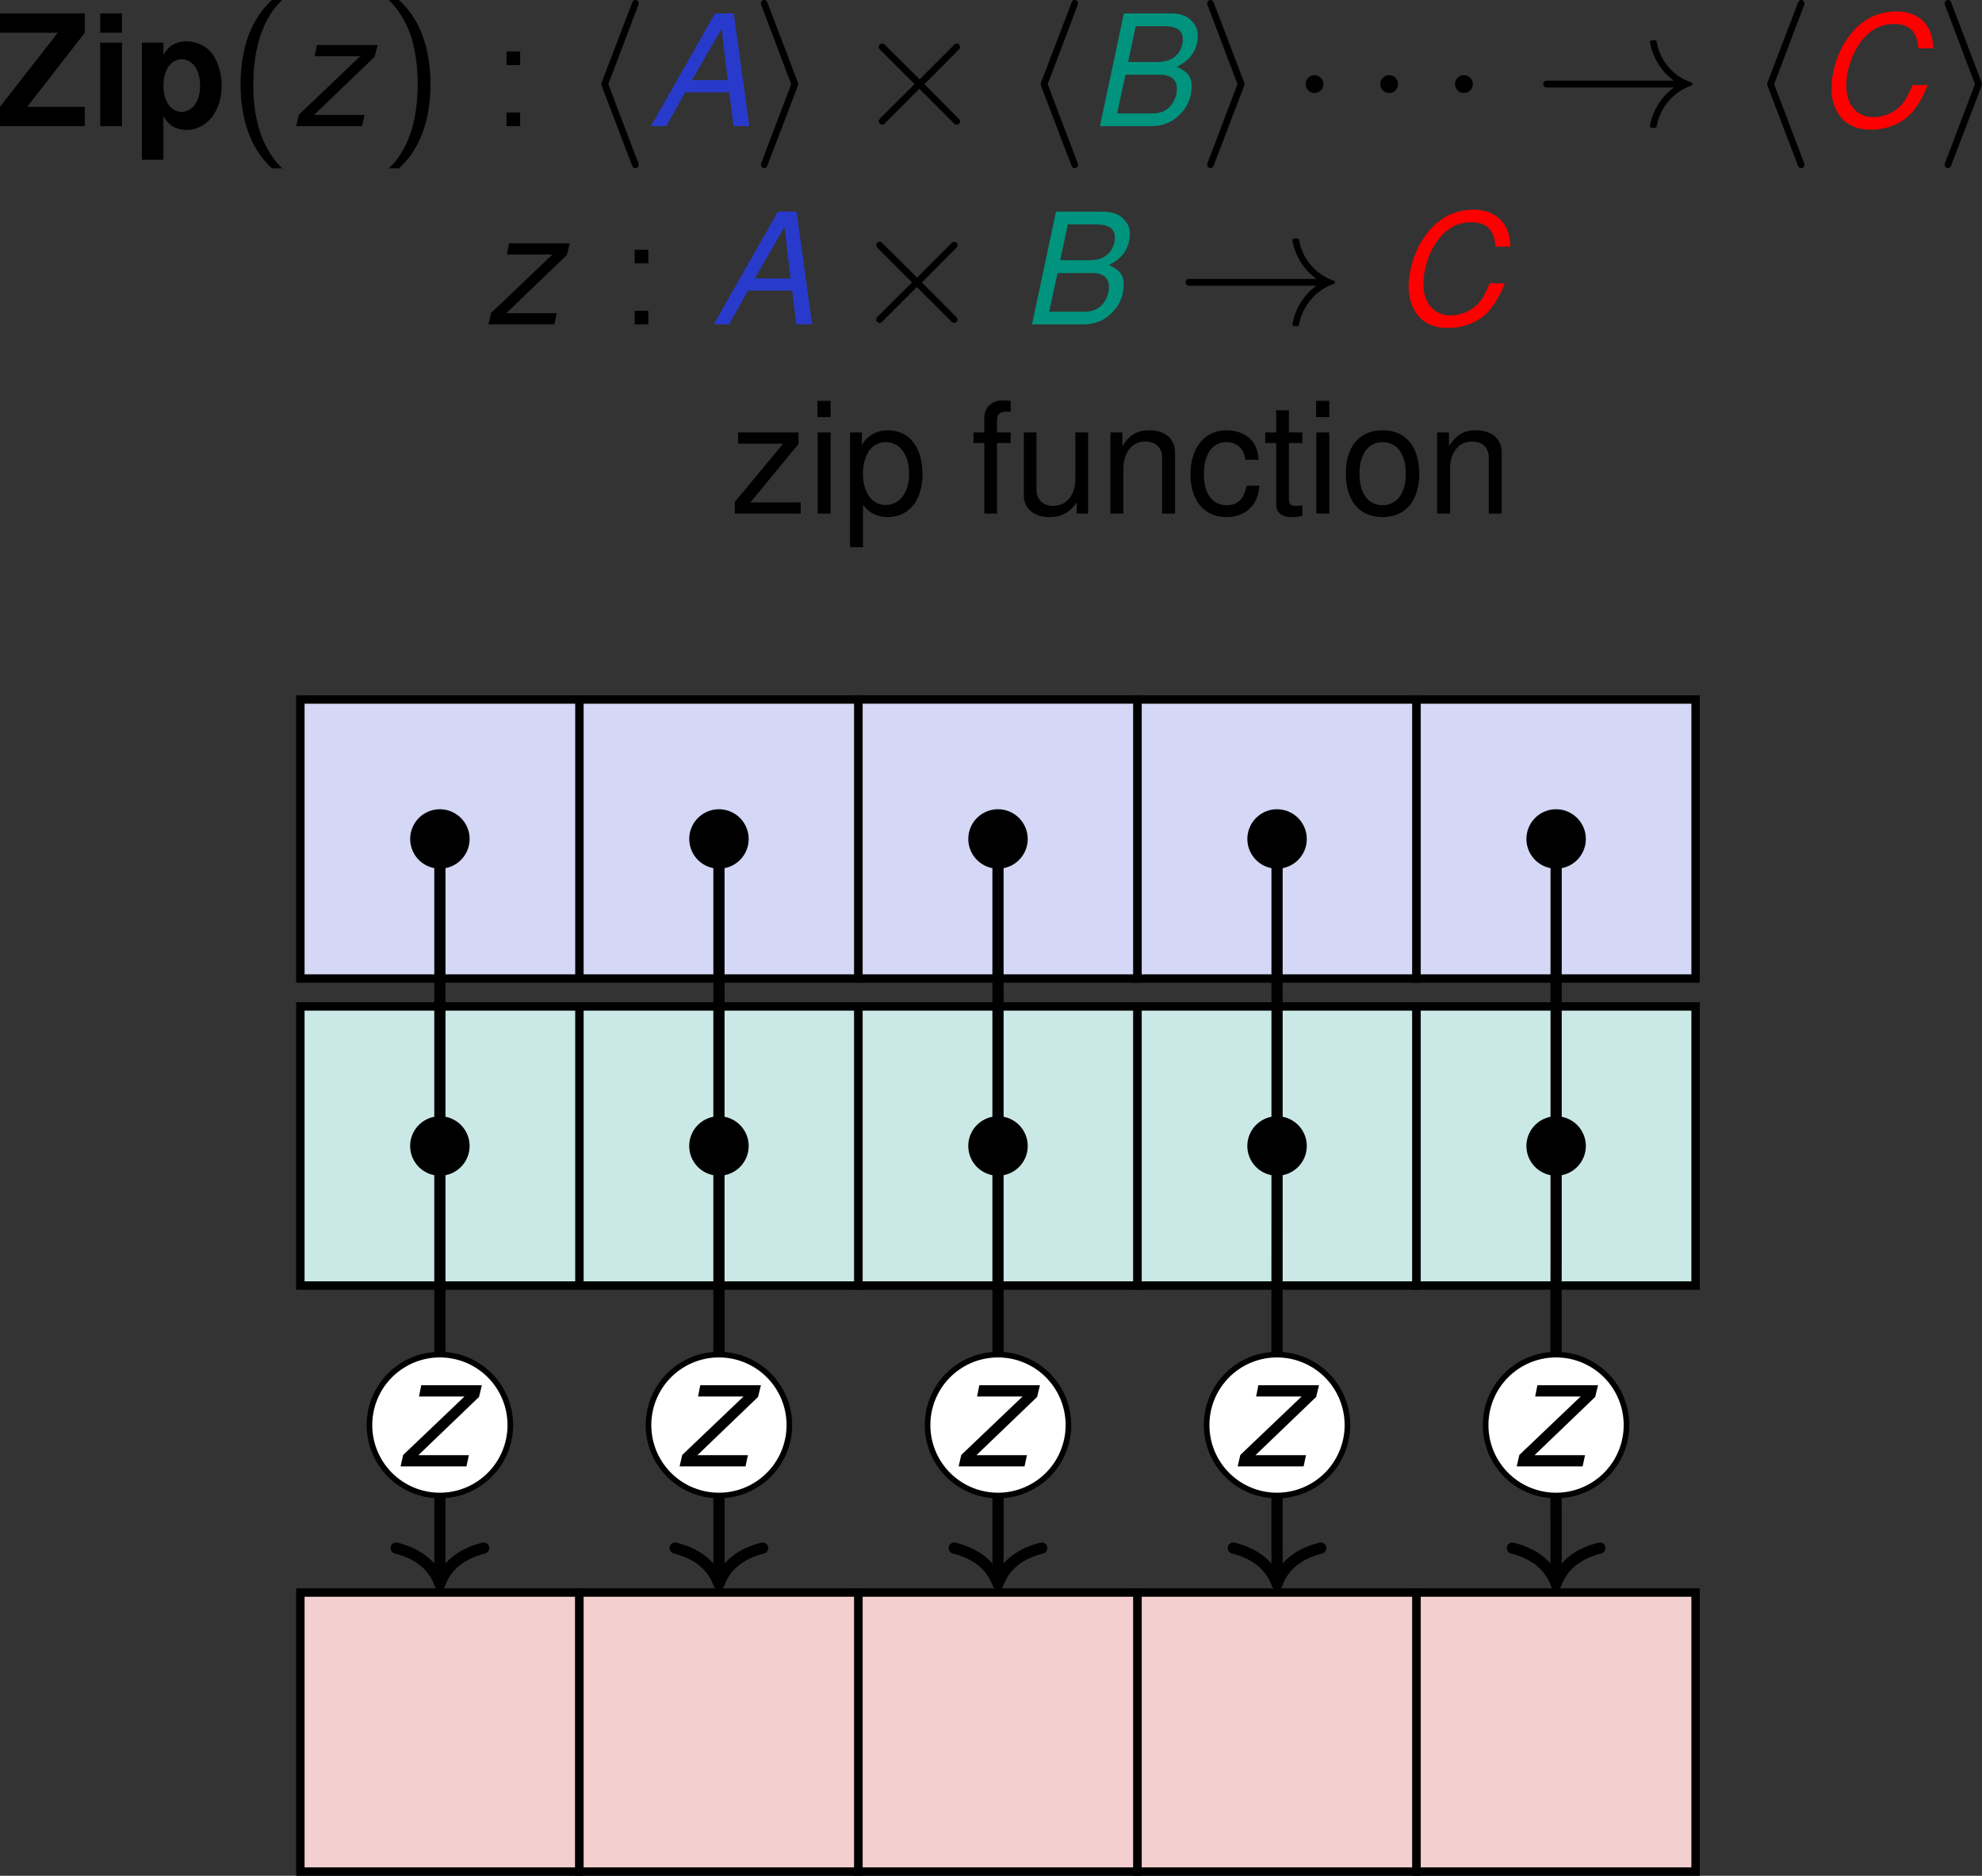 <svg xmlns="http://www.w3.org/2000/svg" xmlns:xlink="http://www.w3.org/1999/xlink" version="1.2" viewBox="0 0 140.939 133.369" height="177.825" width="187.919"><rect x="0" y="0" width="140.939" height="133.369" fill="#333333" stroke="none"/><defs><symbol id="k" overflow="visible"><path d="M7.531-.344c0-.094-.031-.125-.156-.25L5-2.984l2.375-2.391c.125-.14.156-.156.156-.25 0-.14-.11-.25-.234-.25-.094 0-.156.047-.25.156l-2.39 2.39-2.407-2.39c-.14-.125-.156-.156-.25-.156-.125 0-.25.11-.25.25 0 .094.063.14.156.25l2.39 2.39-2.39 2.376c-.11.125-.156.187-.156.265 0 .125.125.235.25.235.094 0 .11-.016.25-.157l2.39-2.39 2.391 2.39c.11.125.188.157.266.157a.23.23 0 00.234-.235zm0 0"/></symbol><symbol id="a" overflow="visible"><path d="M6.36-8.016H.327v1.375h4.11L.327-1.375V0H6.36v-1.375H2.266l4.093-5.266zm0 0"/></symbol><symbol id="c" overflow="visible"><path d="M2.172-5.938H.64v8.329h1.53V-.703c.376.656.907.969 1.657.969 1.438 0 2.485-1.344 2.485-3.141 0-.844-.235-1.672-.641-2.234-.39-.563-1.125-.922-1.844-.922-.75 0-1.281.312-1.656.968zM3.469-4.75c.781 0 1.312.75 1.312 1.89 0 1.079-.547 1.844-1.312 1.844-.766 0-1.297-.75-1.297-1.859 0-1.125.531-1.875 1.297-1.875zm0 0"/></symbol><symbol id="d" overflow="visible"><path d="M3.172-8.969C1.39-7.359.937-4.938.937-2.984c0 2.093.516 4.437 2.235 5.984h.719C3.437 2.562 2.703 1.64 2.28.281c-.328-1.062-.437-2.172-.437-3.25 0-3.531 1.25-5.25 2.047-6zm0 0"/></symbol><symbol id="f" overflow="visible"><path d="M1.36 3c1.796-1.594 2.25-4.031 2.25-5.969 0-2.11-.516-4.453-2.25-6H.64c.47.438 1.204 1.36 1.626 2.719.312 1.063.437 2.172.437 3.266C2.703.53 1.453 2.266.641 3zm0 0"/></symbol><symbol id="g" overflow="visible"><path d="M2.11-5.313h-.97v.97h.97zM1.14-.968V0h.97v-.969zm0 0"/></symbol><symbol id="e" overflow="visible"><path d="M6.125-5.766H1.812l-.156.797h3.235L.53-.812.344 0H5.03l.172-.797H1.61l4.313-4.14zm0 0"/></symbol><symbol id="i" overflow="visible"><path d="M5.766-2.406L6.062 0h1.125L6.079-8.016H4.75L.187 0h1.094l1.344-2.406zm-.11-.86H3.11l2.11-3.671zm0 0"/></symbol><symbol id="l" overflow="visible"><path d="M.875 0H4.5c.906 0 1.594-.313 2.172-.953.484-.516.719-1.172.719-1.89 0-.673-.297-1.048-1.063-1.376.953-.437 1.5-1.218 1.5-2.203a1.39 1.39 0 00-.406-1.031c-.375-.406-.828-.563-1.594-.563h-3.25zm2-4.563l.547-2.546h1.984c.938 0 1.36.296 1.36.937 0 .406-.157.813-.422 1.094-.328.36-.766.516-1.5.516zM2.094-.905l.594-2.75h2.484c.75 0 1.172.344 1.172 1 0 .406-.14.797-.375 1.125-.344.437-.766.625-1.375.625zm0 0"/></symbol><symbol id="o" overflow="visible"><path d="M8.469-5.531c-.031-.657-.14-1.063-.344-1.438-.453-.781-1.234-1.187-2.266-1.187-1.296 0-2.359.515-3.218 1.562-.875 1.032-1.407 2.563-1.407 3.938 0 .765.22 1.453.625 1.969.5.64 1.204.937 2.172.937C5.203.25 6.22-.172 6.938-.953c.421-.485.78-1.078 1.14-1.969H7c-.266.625-.438.953-.64 1.219-.47.656-1.298 1.062-2.173 1.062-1.14 0-1.906-.89-1.906-2.218 0-1 .344-2.11.89-2.938.673-.984 1.485-1.469 2.5-1.469 1.11 0 1.657.547 1.735 1.735zm0 0"/></symbol><symbol id="h" overflow="visible"><path d="M3.969 2.75s0-.078-.063-.219L1.812-2.984l2.094-5.532c.063-.14.063-.203.063-.203 0-.14-.11-.25-.235-.25-.156 0-.203.11-.25.25L1.375-3.203c-.063.14-.063.219-.063.219s0 .062.063.218L3.469 2.72c.062.156.094.265.265.265a.24.24 0 00.235-.234zm0 0"/></symbol><symbol id="j" overflow="visible"><path d="M3.328-2.984s0-.079-.062-.22l-2.094-5.5c-.063-.14-.094-.265-.266-.265-.125 0-.234.11-.234.25 0 0 0 .063.062.203l2.094 5.532L.734 2.53c-.062.14-.062.219-.062.219 0 .125.11.234.234.234.156 0 .203-.109.25-.234l2.11-5.516c.062-.156.062-.218.062-.218zm0 0"/></symbol><symbol id="b" overflow="visible"><path d="M2.281-5.938H.734V0h1.547zm0-2.078H.734v1.375h1.547zm0 0"/></symbol><symbol id="m" overflow="visible"><path d="M2.297-2.984a.643.643 0 00-.64-.641.64.64 0 00-.626.64c0 .344.282.626.625.626a.63.63 0 00.64-.625zm0 0"/></symbol><symbol id="n" overflow="visible"><path d="M11.266-2.984a.136.136 0 00-.094-.125A3.744 3.744 0 018.719-6c0-.063-.063-.11-.125-.11h-.219c-.063 0-.125.063-.125.157a4.259 4.259 0 001.703 2.719H.906c-.172 0-.25.125-.25.25 0 .109.078.234.25.234h9.047A4.259 4.259 0 008.25-.031c0 .11.063.156.125.156h.219c.062 0 .125-.047.125-.094a3.766 3.766 0 012.453-2.906c.047 0 .094-.047.094-.11zm0 0"/></symbol><symbol id="p" overflow="visible"><path d="M4.875-5.766H.578v.797h3.203L.344-.829V0H5.03v-.797H1.453l3.422-4.156zm0 0"/></symbol><symbol id="q" overflow="visible"><path d="M1.656-5.766H.734V0h.922zm0-2.25H.72v1.157h.937zm0 0"/></symbol><symbol id="r" overflow="visible"><path d="M.594 2.39h.922v-3C2-.015 2.546.25 3.28.25c1.5 0 2.469-1.203 2.469-3.031 0-1.938-.938-3.14-2.469-3.14-.781 0-1.406.343-1.844 1.03v-.875H.595zm2.531-7.468c1.016 0 1.672.89 1.672 2.266C4.797-1.5 4.125-.61 3.125-.61c-.969 0-1.61-.875-1.61-2.235 0-1.344.641-2.234 1.61-2.234zm0 0"/></symbol><symbol id="s" overflow="visible"><path d="M2.844-5.766h-.969v-.906c0-.375.219-.578.64-.578.079 0 .11 0 .329.016V-8c-.219-.047-.328-.047-.516-.047-.86 0-1.36.485-1.36 1.297v.984H.204v.75H.97V0h.906v-5.016h.969zm0 0"/></symbol><symbol id="t" overflow="visible"><path d="M5.297 0v-5.766H4.39V-2.5c0 1.188-.625 1.953-1.579 1.953-.718 0-1.187-.437-1.187-1.14v-4.079H.719v4.454C.719-.36 1.438.25 2.547.25c.86 0 1.39-.297 1.937-1.047V0zm0 0"/></symbol><symbol id="u" overflow="visible"><path d="M.766-5.766V0h.921v-3.172c0-1.187.625-1.953 1.563-1.953.734 0 1.188.438 1.188 1.125v4h.921v-4.36c0-.952-.718-1.562-1.828-1.562-.86 0-1.406.328-1.922 1.125v-.969zm0 0"/></symbol><symbol id="v" overflow="visible"><path d="M5.188-3.828c-.047-.563-.172-.922-.391-1.25-.39-.531-1.094-.844-1.89-.844-1.548 0-2.563 1.219-2.563 3.14C.344-.921 1.328.25 2.89.25c1.375 0 2.25-.828 2.359-2.234h-.922c-.156.921-.625 1.39-1.406 1.39-1.016 0-1.625-.828-1.625-2.187 0-1.438.594-2.297 1.594-2.297.765 0 1.25.453 1.359 1.25zm0 0"/></symbol><symbol id="w" overflow="visible"><path d="M2.797-5.766h-.953v-1.578H.937v1.578h-.78v.75h.78v4.36c0 .578.391.906 1.11.906.219 0 .437-.016.75-.078v-.766a1.786 1.786 0 01-.438.047c-.406 0-.515-.11-.515-.515v-3.954h.953zm0 0"/></symbol><symbol id="x" overflow="visible"><path d="M2.984-5.922c-1.609 0-2.593 1.14-2.593 3.078S1.359.25 3 .25c1.625 0 2.61-1.156 2.61-3.047 0-1.984-.954-3.125-2.626-3.125zM3-5.078c1.031 0 1.656.844 1.656 2.266 0 1.359-.64 2.218-1.656 2.218s-1.64-.844-1.64-2.25c0-1.375.624-2.234 1.64-2.234zm0 0"/></symbol></defs><use transform="translate(-6.35 -3.664)" height="100%" width="100%" y="12.633" x="6.021" xlink:href="#a"/><use transform="translate(-6.35 -3.664)" height="100%" width="100%" y="12.633" x="12.741" xlink:href="#b"/><use transform="translate(-6.35 -3.664)" height="100%" width="100%" y="12.633" x="15.799" xlink:href="#c"/><use transform="translate(-6.35 -3.664)" height="100%" width="100%" y="12.633" x="22.519" xlink:href="#d"/><use transform="translate(-6.35 -3.664)" height="100%" width="100%" y="12.633" x="27.071" xlink:href="#e"/><use transform="translate(-6.35 -3.664)" height="100%" width="100%" y="12.633" x="33.352" xlink:href="#f"/><use transform="translate(-6.35 -3.664)" height="100%" width="100%" y="12.633" x="41.228" xlink:href="#g"/><use transform="translate(-6.35 -3.664)" height="100%" width="100%" y="12.633" x="47.797" xlink:href="#h"/><use transform="translate(-6.35 -3.664)" height="100%" width="100%" y="12.633" x="52.447" xlink:href="#i" fill="#283acc"/><use transform="translate(-6.35 -3.664)" height="100%" width="100%" y="12.633" x="59.783" xlink:href="#j"/><use transform="translate(-6.35 -3.664)" height="100%" width="100%" y="12.633" x="67.086" xlink:href="#k"/><use transform="translate(-6.35 -3.664)" height="100%" width="100%" y="12.633" x="79.039" xlink:href="#h"/><use transform="translate(-6.35 -3.664)" height="100%" width="100%" y="12.633" x="83.693" xlink:href="#l" fill="#00947f"/><use transform="translate(-6.35 -3.664)" height="100%" width="100%" y="12.633" x="91.518" xlink:href="#j"/><use transform="translate(-6.35 -3.664)" height="100%" width="100%" y="12.633" x="98.164" xlink:href="#m"/><use transform="translate(-6.35 -3.664)" height="100%" width="100%" y="12.633" x="103.47" xlink:href="#m"/><use transform="translate(-6.35 -3.664)" height="100%" width="100%" y="12.633" x="108.787" xlink:href="#m"/><use transform="translate(-6.35 -3.664)" height="100%" width="100%" y="12.633" x="115.432" xlink:href="#n"/><use transform="translate(-6.35 -3.664)" height="100%" width="100%" y="12.633" x="130.699" xlink:href="#h"/><use transform="translate(-6.35 -3.664)" height="100%" width="100%" y="12.633" x="135.354" xlink:href="#o" fill="red"/><use transform="translate(-6.35 -3.664)" height="100%" width="100%" y="12.633" x="143.96" xlink:href="#j"/><use transform="translate(-6.35 -3.664)" height="100%" width="100%" y="26.73" x="40.74" xlink:href="#e"/><use transform="translate(-6.35 -3.664)" height="100%" width="100%" y="26.73" x="50.341" xlink:href="#g"/><use transform="translate(-6.35 -3.664)" height="100%" width="100%" y="26.73" x="56.914" xlink:href="#i" fill="#283acc"/><use transform="translate(-6.35 -3.664)" height="100%" width="100%" y="26.73" x="66.907" xlink:href="#k"/><use transform="translate(-6.35 -3.664)" height="100%" width="100%" y="26.73" x="78.862" xlink:href="#l" fill="#00947f"/><use transform="translate(-6.35 -3.664)" height="100%" width="100%" y="26.73" x="90.008" xlink:href="#n"/><use transform="translate(-6.35 -3.664)" height="100%" width="100%" y="26.73" x="105.284" xlink:href="#o" fill="red"/><use transform="translate(-6.35 -3.664)" height="100%" width="100%" y="40.179" x="58.26" xlink:href="#p"/><use transform="translate(-6.35 -3.664)" height="100%" width="100%" y="40.179" x="63.759" xlink:href="#q"/><use transform="translate(-6.35 -3.664)" height="100%" width="100%" y="40.179" x="66.201" xlink:href="#r"/><use transform="translate(-6.35 -3.664)" height="100%" width="100%" y="40.179" x="75.374" xlink:href="#s"/><use transform="translate(-6.35 -3.664)" height="100%" width="100%" y="40.179" x="78.432" xlink:href="#t"/><use transform="translate(-6.35 -3.664)" height="100%" width="100%" y="40.179" x="84.547" xlink:href="#u"/><use transform="translate(-6.35 -3.664)" height="100%" width="100%" y="40.179" x="90.662" xlink:href="#v"/><use transform="translate(-6.35 -3.664)" height="100%" width="100%" y="40.179" x="96.162" xlink:href="#w"/><use transform="translate(-6.35 -3.664)" height="100%" width="100%" y="40.179" x="99.219" xlink:href="#q"/><use transform="translate(-6.35 -3.664)" height="100%" width="100%" y="40.179" x="101.661" xlink:href="#x"/><use transform="translate(-6.35 -3.664)" height="100%" width="100%" y="40.179" x="107.776" xlink:href="#u"/><path d="M41.202 49.734H21.358v19.84h19.844zm19.843 0H41.202v19.84h19.843zm0 0" fill="#d4d7f5" stroke="#000" stroke-width=".598" stroke-miterlimit="10"/><path d="M80.89 49.734H61.044v19.84H80.89zm0 0" fill="#d4d7f5" stroke="#000" stroke-width=".598" stroke-miterlimit="10"/><path d="M100.729 49.734h-19.84v19.84h19.84zm0 0" fill="#d4d7f5" stroke="#000" stroke-width=".598" stroke-miterlimit="10"/><path d="M120.573 49.734h-19.844v19.84h19.844zm0 0" fill="#d4d7f5" stroke="#000" stroke-width=".598" stroke-miterlimit="10"/><path d="M41.202 71.558H21.358v19.844h19.844zm19.843 0H41.202v19.844h19.843zm0 0" fill="#cae8e6" stroke="#000" stroke-width=".598" stroke-miterlimit="10"/><path d="M80.89 71.558H61.044v19.844H80.89zm0 0" fill="#cae8e6" stroke="#000" stroke-width=".598" stroke-miterlimit="10"/><path d="M100.729 71.558h-19.84v19.844h19.84zm0 0" fill="#cae8e6" stroke="#000" stroke-width=".598" stroke-miterlimit="10"/><path d="M120.573 71.558h-19.844v19.844h19.844zm0 0" fill="#cae8e6" stroke="#000" stroke-width=".598" stroke-miterlimit="10"/><path d="M41.202 113.23H21.358v19.84h19.844zm0 0" fill="#f3cfcf" stroke="#000" stroke-width=".598" stroke-miterlimit="10"/><path d="M31.28 59.652v52.57" fill="none" stroke="#000" stroke-width=".797" stroke-miterlimit="10"/><path d="M34.393 110.07c-1.867.469-2.75 1.508-3.113 2.55-.364-1.042-1.242-2.081-3.11-2.55" fill="none" stroke="#000" stroke-width=".797" stroke-linecap="round" stroke-linejoin="round" stroke-miterlimit="10"/><path d="M33.393 59.652a2.115 2.115 0 00-2.113-2.113 2.112 2.112 0 102.113 2.113zm0 21.828a2.112 2.112 0 10-4.227 0 2.112 2.112 0 104.227 0zm0 0"/><path d="M36.288 101.324a5.008 5.008 0 10-10.016 0 5.008 5.008 0 0010.016 0zm0 0" fill="#fff" stroke="#000" stroke-width=".399" stroke-miterlimit="10"/><use transform="translate(-6.35 -3.664)" height="100%" width="100%" y="107.924" x="34.49" xlink:href="#e"/><path d="M61.045 113.23H41.202v19.84h19.843zm0 0" fill="#f3cfcf" stroke="#000" stroke-width=".598" stroke-miterlimit="10"/><path d="M51.124 59.652v52.57" fill="none" stroke="#000" stroke-width=".797" stroke-miterlimit="10"/><path d="M54.233 110.07c-1.863.469-2.746 1.508-3.11 2.55-.363-1.042-1.242-2.081-3.109-2.55" fill="none" stroke="#000" stroke-width=".797" stroke-linecap="round" stroke-linejoin="round" stroke-miterlimit="10"/><path d="M53.237 59.652a2.115 2.115 0 00-2.113-2.113 2.112 2.112 0 102.113 2.113zm0 21.828a2.112 2.112 0 10-4.227 0 2.112 2.112 0 104.227 0zm0 0"/><path d="M56.131 101.324a5.008 5.008 0 10-10.016 0 5.008 5.008 0 0010.016 0zm0 0" fill="#fff" stroke="#000" stroke-width=".399" stroke-miterlimit="10"/><use transform="translate(-6.35 -3.664)" height="100%" width="100%" y="107.924" x="54.333" xlink:href="#e"/><path d="M80.89 113.23H61.044v19.84H80.89zm0 0" fill="#f3cfcf" stroke="#000" stroke-width=".598" stroke-miterlimit="10"/><path d="M70.967 59.652v52.57" fill="none" stroke="#000" stroke-width=".797" stroke-miterlimit="10"/><path d="M74.077 110.07c-1.868.469-2.746 1.508-3.11 2.55-.363-1.042-1.246-2.081-3.113-2.55" fill="none" stroke="#000" stroke-width=".797" stroke-linecap="round" stroke-linejoin="round" stroke-miterlimit="10"/><path d="M73.08 59.652a2.115 2.115 0 00-2.113-2.113 2.112 2.112 0 102.113 2.113zm0 21.828a2.112 2.112 0 10-4.226 0 2.112 2.112 0 104.227 0zm0 0"/><path d="M75.975 101.324a5.008 5.008 0 10-10.016 0 5.008 5.008 0 0010.016 0zm0 0" fill="#fff" stroke="#000" stroke-width=".399" stroke-miterlimit="10"/><use transform="translate(-6.35 -3.664)" height="100%" width="100%" y="107.924" x="74.175" xlink:href="#e"/><path d="M100.729 113.23h-19.84v19.84h19.84zm0 0" fill="#f3cfcf" stroke="#000" stroke-width=".598" stroke-miterlimit="10"/><path d="M90.811 59.652V81.48l-.004 19.844.004 10.898" fill="none" stroke="#000" stroke-width=".797" stroke-miterlimit="10"/><path d="M93.92 110.07c-1.867.469-2.746 1.508-3.109 2.55-.363-1.042-1.246-2.081-3.113-2.55" fill="none" stroke="#000" stroke-width=".797" stroke-linecap="round" stroke-linejoin="round" stroke-miterlimit="10"/><path d="M92.924 59.652a2.115 2.115 0 00-2.113-2.113 2.112 2.112 0 102.113 2.113zm0 21.828a2.112 2.112 0 10-4.226 0 2.112 2.112 0 104.226 0zm0 0"/><path d="M95.815 101.324a5.008 5.008 0 00-5.008-5.008 5.005 5.005 0 00-5.004 5.008 5.005 5.005 0 005.004 5.008 5.008 5.008 0 005.008-5.008zm0 0" fill="#fff" stroke="#000" stroke-width=".399" stroke-miterlimit="10"/><use transform="translate(-6.35 -3.664)" height="100%" width="100%" y="107.924" x="94.018" xlink:href="#e"/><path d="M120.573 113.23h-19.844v19.84h19.844zm0 0" fill="#f3cfcf" stroke="#000" stroke-width=".598" stroke-miterlimit="10"/><path d="M110.655 59.652V81.48l-.004 19.844.004 10.898" fill="none" stroke="#000" stroke-width=".797" stroke-miterlimit="10"/><path d="M113.764 110.07c-1.867.469-2.75 1.508-3.11 2.55-.362-1.042-1.245-2.081-3.112-2.546" fill="none" stroke="#000" stroke-width=".797" stroke-linecap="round" stroke-linejoin="round" stroke-miterlimit="10"/><path d="M112.768 59.652c0-1.164-.95-2.113-2.113-2.113a2.112 2.112 0 102.113 2.113zm0 21.828a2.112 2.112 0 10-2.113 2.113 2.115 2.115 0 002.113-2.113zm0 0"/><path d="M115.659 101.324a5.008 5.008 0 10-10.016 0 5.008 5.008 0 0010.016 0zm0 0" fill="#fff" stroke="#000" stroke-width=".399" stroke-miterlimit="10"/><use transform="translate(-6.35 -3.664)" height="100%" width="100%" y="107.924" x="113.86" xlink:href="#e"/></svg>